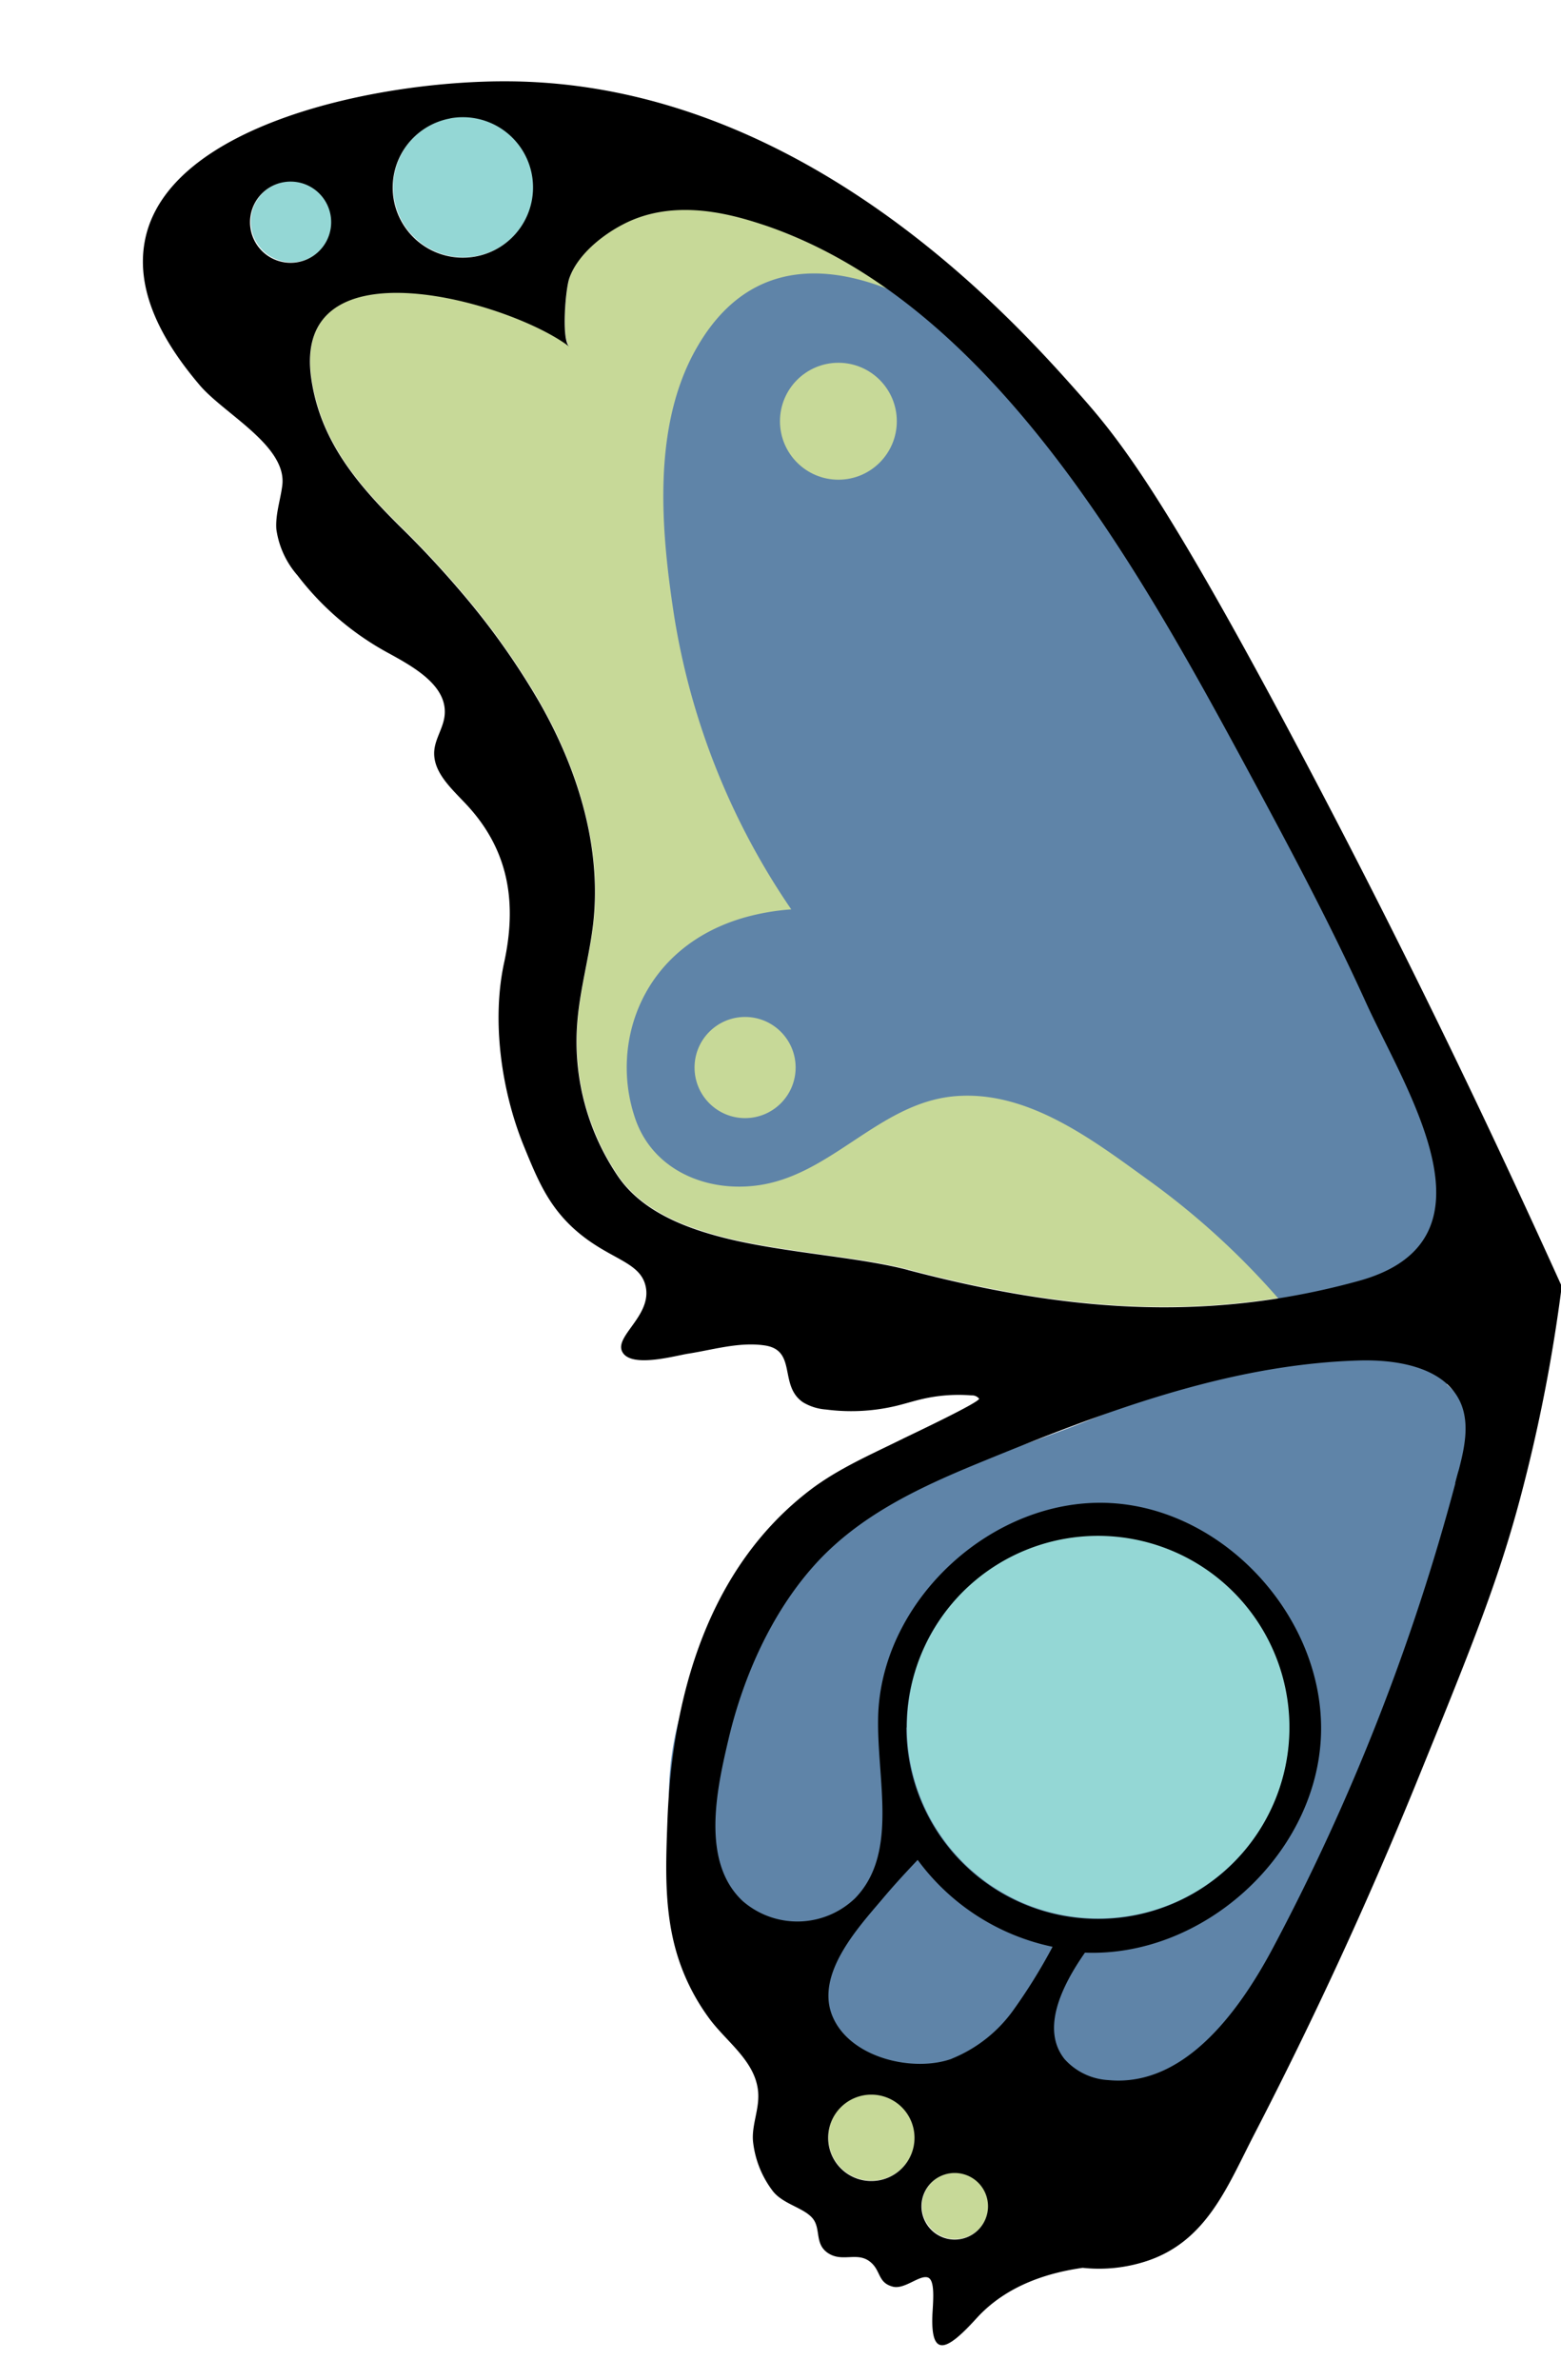 <svg xmlns="http://www.w3.org/2000/svg" viewBox="0 0 192.39 293.14"><g id="Layer_2" data-name="Layer 2"><g id="Layer_1-2" data-name="Layer 1"><path d="M184,183.48a33.59,33.59,0,0,1-1.42,5,458.54,458.54,0,0,1-17.24,42.8,72.67,72.67,0,0,1-6.4,11.72c-3.19,4.48-7.26,8.23-11.31,12s-8.69,7.77-14.26,8.15c-6.25.42-11.75-3.78-17.68-5.82-3-1.05-6.21-1.53-9.27-2.47a34.35,34.35,0,0,1-20.56-18,37.23,37.23,0,0,1-1.49-27.41C91.61,187.66,115.08,182.44,134,175a110.73,110.73,0,0,1,27.79-7.24c4.55-.51,10.15-1,14.37,1.23,3.66,1.91,7.94,7.87,8,11.83A13.21,13.21,0,0,1,184,183.48Z" fill="#5f84a8"/><path d="M111.93,156.35c-5.74-1.51-13.82-2-21.06-3.58-6.15-1.37-11.71-3.57-14.71-8a29.63,29.63,0,0,1-5-18.66c.31-4.25,1.53-8.38,2-12.62,1-9.36-1.95-18.8-6.62-27a92,92,0,0,0-9.2-13.07c-2.53-3-5.21-5.9-8-8.62-5.25-5.18-9.8-10.5-10.94-18.16-2.57-17.3,24.55-9.55,31.8-4-1-.78-.49-7.13,0-8.45,1-2.85,4-5.27,6.62-6.61,6.61-3.48,14.14-1.05,17.7.18,15,5.17,27.18,16.94,37.48,31,8.3,11.31,15.13,23.61,21.78,35.94,5.09,9.44,10.17,18.92,14.61,28.7,5,11,17.21,29.4-1,34.32C148.24,163,130.71,161.28,111.93,156.35Z" fill="#c7d998"/><path d="M91.76,113a29,29,0,0,1,5.76-1A88.63,88.63,0,0,1,83.11,76c-1.6-10.32-2.74-22.8,2.33-32.39,10-18.81,30-6.95,41.24,3.29,10.83,9.89,17,26.44,24,39.28C159,101.56,167.34,117,176.37,132c5.22,8.68-1,20.62,7.86,26.3,17.07,11-16.4-14.56-4.94,2.56,6,9-8.53,17.43-14.51,8.48a94.6,94.6,0,0,0-23.11-23.9c-6.93-5-15-11.24-24.07-10.42-9.33.85-15.22,9.88-24.43,11-6.45.8-13-2.13-15-8.62C75.21,128.22,79.24,116.58,91.76,113Z" fill="#5f84a8"/><path d="M55.54,14.53A8.65,8.65,0,1,1,48.6,24.61,8.66,8.66,0,0,1,55.54,14.53Z" fill="#94d7d5"/><path d="M31,28.22a5,5,0,1,1,5.83,4A5,5,0,0,1,31,28.22Z" fill="#94d7d5"/><path d="M107.43,268.57a5.33,5.33,0,1,1,5.32-5.33A5.33,5.33,0,0,1,107.43,268.57Z" fill="#c7d998"/><circle cx="117.72" cy="271.68" r="4.09" fill="#c7d998"/><path d="M117.35,253.5c-4.72,1.7-12.43-.06-14.65-5.1-2.31-5.2,3.06-11,6.08-14.56,1.4-1.66,2.87-3.26,4.36-4.83a27.59,27.59,0,0,0,16.62,10.7,68.41,68.41,0,0,1-4.79,7.75A17.23,17.23,0,0,1,117.35,253.5Z" fill="#5f84a8"/><path d="M111.78,212.7a23.59,23.59,0,1,1,23.58,23.58A23.6,23.6,0,0,1,111.78,212.7Z" fill="#94d7d5"/><circle cx="103.33" cy="51.88" r="7.2" fill="#c7d998"/><circle cx="91.83" cy="131.48" r="6.23" fill="#c7d998"/><path d="M159.71,91.58c-15.94-30-21.56-37.23-26.26-42.56-8.18-9.26-34.06-38.57-70.4-39-16.17-.2-42.46,5.23-45.2,19.66C16.6,36.27,20.5,42.6,24.59,47.41c3,3.56,10.81,7.49,10.2,12.38-.23,1.81-.86,3.58-.73,5.39a10.93,10.93,0,0,0,2.6,5.68,35.12,35.12,0,0,0,11,9.46c3.34,1.82,7.63,4.17,7.12,7.94-.19,1.43-1.11,2.7-1.25,4.13-.26,2.67,2.12,4.73,3.94,6.68,5.38,5.75,6.22,12.32,4.66,19.5s-.33,15.85,2.46,22.65c1.66,4.06,3,7.32,6.3,10.25,4.11,3.64,7.94,3.84,8.67,6.89.86,3.61-3.8,6.16-2.89,8.08,1,2.14,6.6.51,8.21.27,3-.47,6.27-1.47,9.39-1,4,.61,1.68,4.94,4.7,7a6.4,6.4,0,0,0,2.85.89,23.93,23.93,0,0,0,8.72-.47c1.07-.26,2.13-.6,3.2-.84a19.91,19.91,0,0,1,6-.43,1.11,1.11,0,0,1,.93.4c.17.41-8.63,4.56-9.3,4.89-3.89,1.93-8,3.69-11.48,6.33-12.62,9.61-17,25.33-17.62,40.49-.2,5.42-.46,10.81,1,16.12a26,26,0,0,0,4,8.31c2.12,3,5.85,5.37,6.17,9.26.17,2.09-.79,4-.64,6a12.21,12.21,0,0,0,2.48,6.24c1.27,1.58,3.76,2,4.86,3.3s.18,3.23,2,4.35,3.66-.35,5.29,1.18c1.13,1.06.81,2.43,2.61,2.9,1.46.38,3.32-1.51,4.34-1.12.81.32.66,2.48.56,4.17-.37,6.14,1.94,4.67,5.41.85,3.86-4.25,9.21-5.67,13.09-6.22a18.77,18.77,0,0,0,7.91-.84c7.4-2.45,9.93-9.21,13.24-15.61q10.86-21,19.8-42.86c6.79-16.68,10.19-25,13-35.58a200,200,0,0,0,5.09-26C185.08,142.08,174.24,118.9,159.71,91.58Zm-104.24-77a8.65,8.65,0,1,1-6.93,10.08A8.66,8.66,0,0,1,55.47,14.59ZM30.9,28.28a5,5,0,1,1,5.84,4A5,5,0,0,1,30.9,28.28Zm81,128.13c-5.75-1.51-13.82-2-21.07-3.58-6.15-1.37-11.7-3.57-14.7-8a29.51,29.51,0,0,1-5-18.66c.3-4.25,1.53-8.38,2-12.62,1-9.36-1.94-18.8-6.62-27a91.22,91.22,0,0,0-9.2-13.07c-2.53-3-5.21-5.9-8-8.62-5.24-5.19-9.8-10.5-10.94-18.16-2.57-17.31,24.56-9.55,31.8-4-1-.77-.48-7.12,0-8.44,1-2.85,4-5.27,6.61-6.62,6.61-3.47,14.14-1,17.7.18,15,5.18,27.18,17,37.48,31,8.3,11.32,15.13,23.62,21.78,35.94,5.1,9.45,10.17,18.93,14.61,28.71,5,11,17.21,29.39-1,34.32C148.17,163.05,130.64,161.34,111.87,156.41Zm-4.51,112.21a5.32,5.32,0,1,1,5.32-5.32A5.32,5.32,0,0,1,107.36,268.62Zm10.29,7.21a4.1,4.1,0,1,1,4.09-4.1A4.1,4.1,0,0,1,117.65,275.83Zm-.37-22.27c-4.72,1.7-12.43-.06-14.65-5.1-2.3-5.2,3.06-11,6.08-14.56,1.4-1.67,2.87-3.26,4.36-4.83a27.66,27.66,0,0,0,16.63,10.7,68.49,68.49,0,0,1-4.8,7.75A17.3,17.3,0,0,1,117.28,253.56Zm-5.57-40.8a23.59,23.59,0,1,1,23.59,23.58A23.61,23.61,0,0,1,111.71,212.76Zm67.63-30.08a269.23,269.23,0,0,1-22.47,57.21c-4.33,8.14-11.1,17.17-20.28,16.3a7.83,7.83,0,0,1-5.41-2.58c-3-3.75-.24-9.19,2.51-13.12,14.44.57,28.2-11.78,29.06-26.21s-11.47-28.37-25.9-29.16S108.6,197,108.23,211.43c-.19,7.74,2.55,16.8-2.84,22.36a10.27,10.27,0,0,1-13.84.36c-5.23-4.86-3.19-13.89-1.75-20,1.8-7.62,5.28-15.47,10.54-21.34,5.43-6.07,12.77-9.53,20.17-12.57,15.09-6.19,30.67-12.2,47-12.68,4.87-.14,10.76.89,12.59,5.41,1,2.52.39,5.38-.29,8C179.63,181.55,179.49,182.11,179.34,182.68Z"/><rect width="192.25" height="293.14" fill="none"/></g></g></svg>
